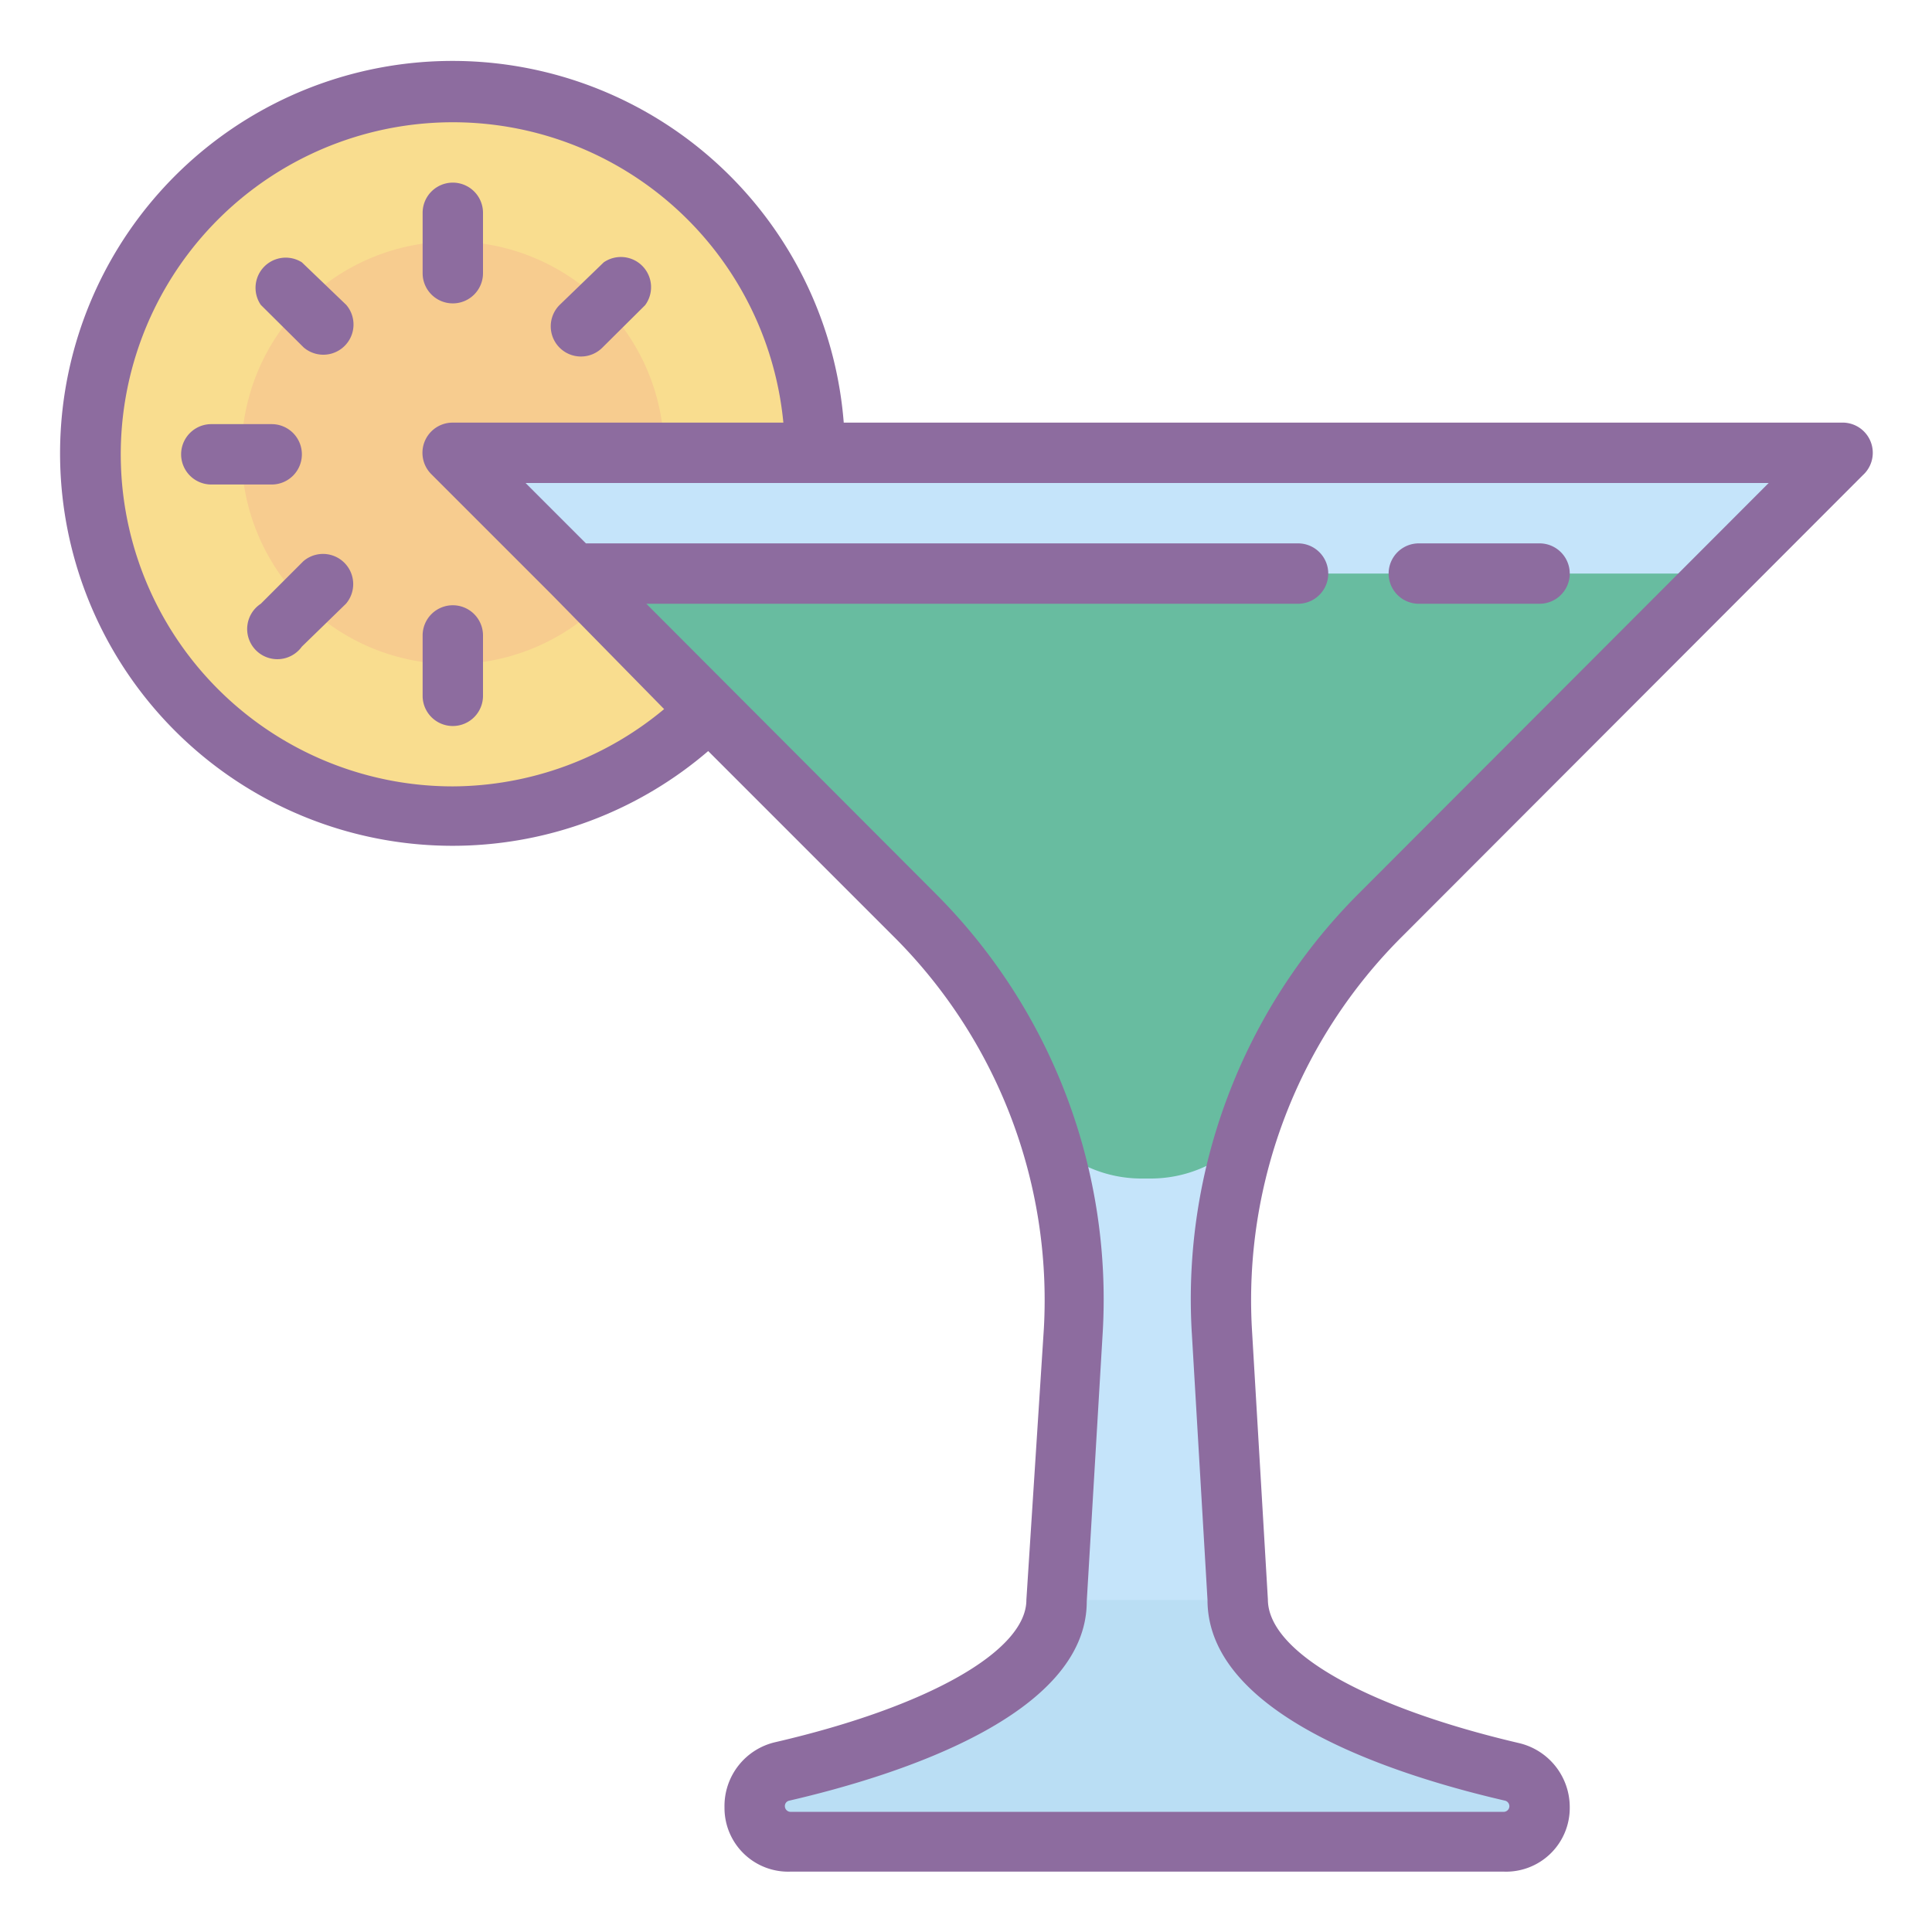 <svg xmlns="http://www.w3.org/2000/svg"  viewBox="0 0 64 64" width="64px" height="64px"><path fill="#f9dd8f" d="M23.08,23.92A12,12,0,1,1,27,15.05"/><path fill="#f7cc8f" d="M15 8A7 7 0 1 0 15 22A7 7 0 1 0 15 8Z"/><path fill="#c5e4fa" d="M41.17,38a17.86,17.86,0,0,0-.7,6.1L41,53v0c0,3.27,6.62,5.11,9.09,5.68A1.19,1.19,0,0,1,49.81,61H26.19a1.19,1.19,0,0,1-.28-2.34C28.38,58.14,35,56.3,35,53v0l.53-8.9a18.09,18.09,0,0,0-5.25-13.79L19,19l-4-4H61l-4,4L45.72,30.31A18,18,0,0,0,41.17,38Z"/><path fill="#badef4" d="M51,59.87A1.18,1.18,0,0,1,49.81,61H26.19a1.19,1.19,0,0,1-.28-2.34C28.38,58.14,35,56.3,35,53v0h6v0c0,3.27,6.62,5.11,9.09,5.68A1.18,1.18,0,0,1,51,59.87Z"/><path fill="#68bca0" d="M57,19,45.72,30.31a18.2,18.2,0,0,0-3.61,6,4.28,4.28,0,0,1-4,2.73h-.29a4.28,4.28,0,0,1-4-2.73,18.2,18.2,0,0,0-3.61-6L19,19Z"/><path fill="#8d6c9f" d="M61.71,15.74A1,1,0,0,0,61,14H27.95a13,13,0,1,0-4.49,10.88L29.58,31a17,17,0,0,1,5,13L34,53c0,1.69-3.26,3.54-8.31,4.71A2.17,2.17,0,0,0,24,59.87,2.11,2.11,0,0,0,26.19,62H49.81A2.11,2.11,0,0,0,52,59.87a2.18,2.18,0,0,0-1.69-2.13c-5-1.17-8.31-3-8.31-4.76L41.47,44a17,17,0,0,1,5-13ZM15,26.05A11,11,0,1,1,25.95,14H15a1,1,0,0,0-.71,1.71l4,4h0L22,23.49A11,11,0,0,1,15,26.05Zm24.48,18.1L40,53c0,3.81,6.18,5.8,9.86,6.65a.19.19,0,0,1,.14.18.19.19,0,0,1-.19.19H26.19a.19.19,0,0,1-.19-.19.18.18,0,0,1,.14-.18c3.68-.85,9.86-2.85,9.86-6.6l.53-8.93A19,19,0,0,0,31,29.61L21.41,20H43a1,1,0,0,0,1-1,1,1,0,0,0-1-1H19.41l-2-2H58.59L45,29.61A19,19,0,0,0,39.48,44.16Z"/><path fill="#8d6c9f" d="M51 18H47a1 1 0 0 0 0 2h4a1 1 0 0 0 0-2zM15 10.05a1 1 0 0 0 1-1v-2a1 1 0 0 0-2 0v2A1 1 0 0 0 15 10.05zM15 20.05a1 1 0 0 0-1 1v2a1 1 0 0 0 2 0v-2A1 1 0 0 0 15 20.05zM10 8.69A1 1 0 0 0 8.64 10.1l1.42 1.41a1 1 0 0 0 1.41-1.41zM10 15.05a1 1 0 0 0-1-1H7a1 1 0 0 0 0 2H9A1 1 0 0 0 10 15.05zM19.24 11.81a1 1 0 0 0 .71-.29l1.42-1.41A1 1 0 0 0 20 8.69L18.54 10.1a1 1 0 0 0 .71 1.71zM10.05 18.59L8.64 20A1 1 0 1 0 10 21.42L11.46 20a1 1 0 0 0-1.41-1.41z"/></svg>